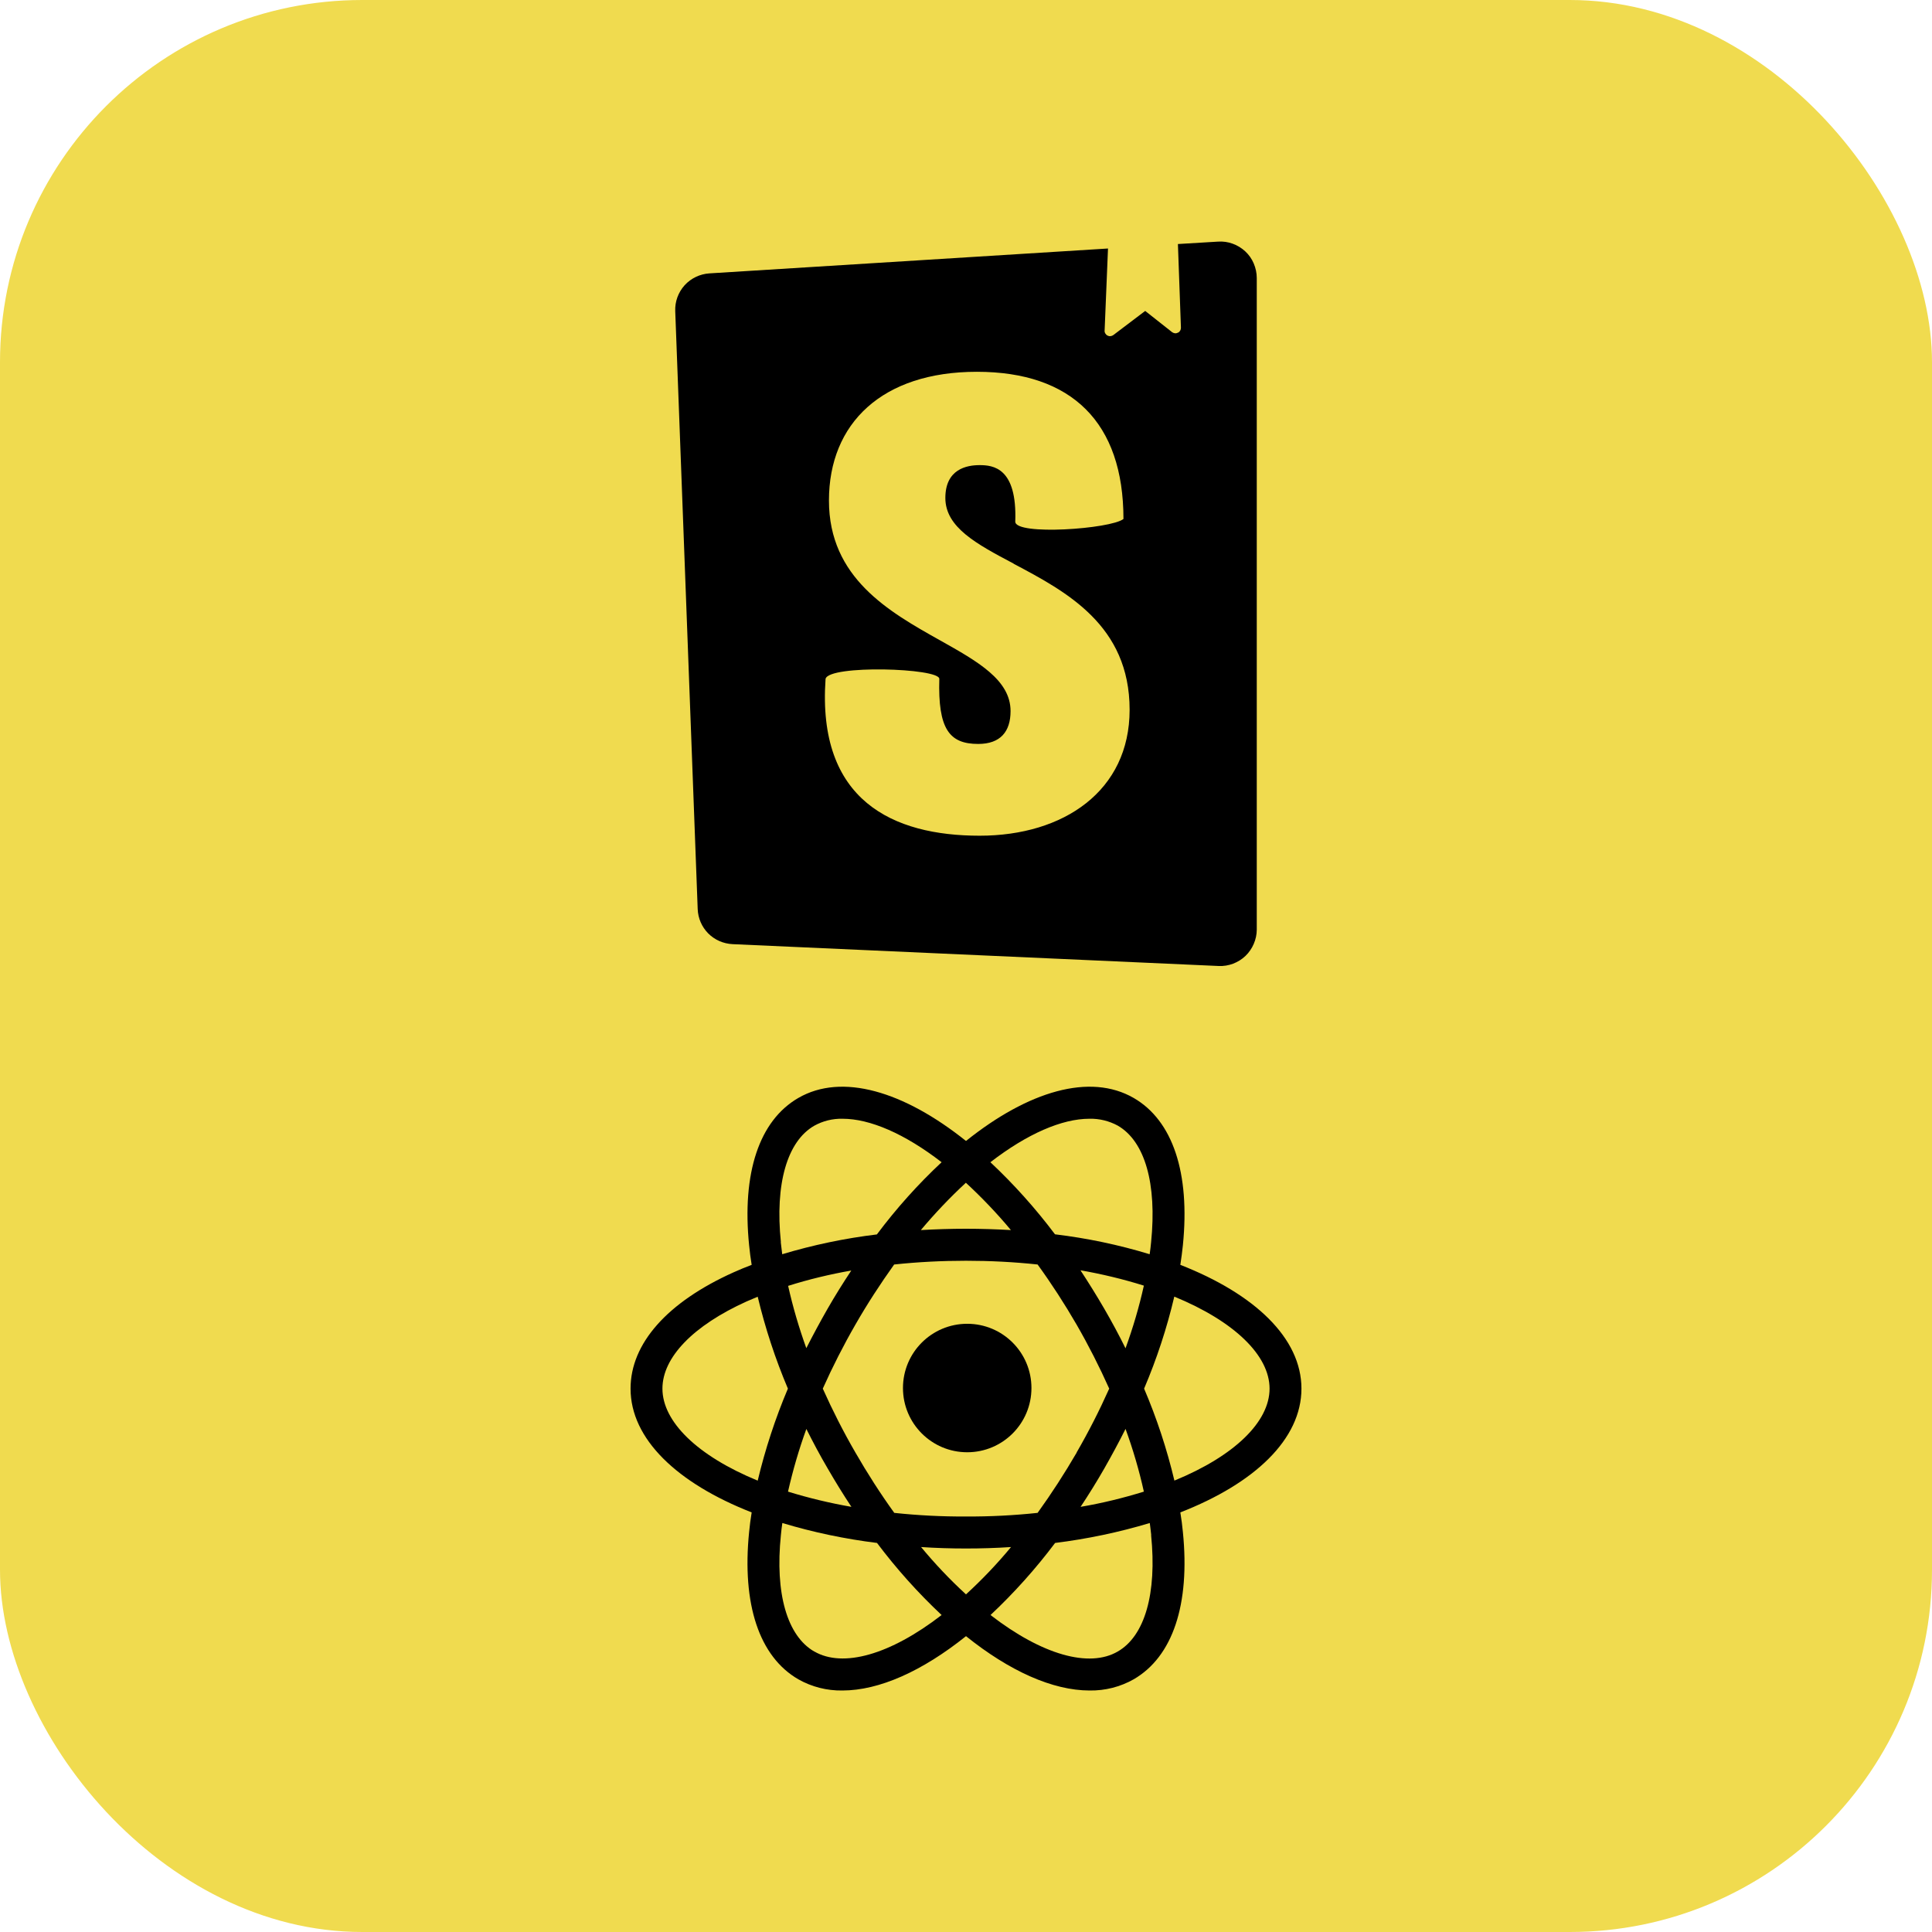 <svg width="16" height="16" viewBox="0 0 16 16" fill="none" xmlns="http://www.w3.org/2000/svg">
<g clip-path="url(#clip0_157_6229)">
<rect width="16" height="16" rx="3" fill="#F0DB4F"/>
<path fill-rule="evenodd" clip-rule="evenodd" d="M5.592 2.576L5.778 7.529C5.781 7.605 5.812 7.676 5.865 7.73C5.919 7.784 5.99 7.815 6.066 7.819L10.093 8C10.133 8.002 10.174 7.995 10.212 7.981C10.25 7.966 10.285 7.945 10.315 7.916C10.344 7.888 10.367 7.854 10.383 7.817C10.399 7.78 10.408 7.739 10.408 7.699V2.302C10.408 2.261 10.399 2.22 10.383 2.182C10.367 2.144 10.343 2.11 10.313 2.082C10.283 2.054 10.247 2.032 10.208 2.018C10.17 2.004 10.128 1.998 10.087 2.001L9.755 2.021L9.78 2.714C9.78 2.722 9.778 2.731 9.774 2.738C9.769 2.746 9.763 2.752 9.755 2.755C9.747 2.759 9.739 2.761 9.73 2.76C9.722 2.759 9.714 2.756 9.707 2.751L9.484 2.575L9.22 2.775C9.213 2.78 9.205 2.783 9.196 2.784C9.188 2.785 9.179 2.783 9.172 2.779C9.164 2.775 9.158 2.769 9.154 2.762C9.149 2.754 9.147 2.746 9.148 2.737L9.176 2.058L5.875 2.264C5.797 2.269 5.723 2.304 5.67 2.362C5.617 2.421 5.589 2.497 5.592 2.576ZM8.408 4.32C8.408 4.437 9.198 4.381 9.304 4.298C9.304 3.499 8.876 3.079 8.09 3.079C7.305 3.079 6.865 3.506 6.865 4.145C6.865 4.786 7.362 5.066 7.785 5.303C8.097 5.478 8.369 5.631 8.369 5.889C8.369 6.059 8.285 6.161 8.101 6.161C7.862 6.161 7.767 6.038 7.779 5.622C7.779 5.532 6.865 5.504 6.837 5.622C6.766 6.63 7.394 6.921 8.113 6.921C8.809 6.921 9.355 6.55 9.355 5.878C9.355 5.177 8.829 4.899 8.395 4.669L8.395 4.668C8.089 4.506 7.829 4.368 7.829 4.124C7.829 3.884 8.007 3.852 8.112 3.852C8.224 3.852 8.424 3.872 8.408 4.32Z" fill="black"/>
<path d="M8.01 10.963C7.716 10.963 7.478 11.201 7.478 11.495C7.478 11.789 7.716 12.027 8.01 12.027C8.304 12.027 8.542 11.789 8.542 11.495C8.542 11.201 8.304 10.963 8.01 10.963Z" fill="black"/>
<path d="M10.778 11.5C10.778 11.082 10.391 10.716 9.775 10.475C9.783 10.42 9.791 10.366 9.796 10.314C9.857 9.713 9.712 9.28 9.389 9.093C9.027 8.884 8.516 9.036 8 9.449C7.483 9.036 6.972 8.884 6.611 9.093C6.288 9.28 6.143 9.713 6.204 10.314C6.209 10.366 6.216 10.42 6.225 10.475C6.173 10.495 6.123 10.515 6.075 10.537C5.525 10.784 5.222 11.127 5.222 11.5C5.222 11.918 5.609 12.284 6.225 12.525C6.216 12.58 6.209 12.633 6.204 12.686C6.143 13.287 6.288 13.72 6.611 13.907C6.722 13.97 6.848 14.002 6.976 14C7.282 14 7.639 13.839 8 13.55C8.36 13.839 8.718 14 9.024 14C9.152 14.002 9.278 13.97 9.389 13.907C9.712 13.72 9.857 13.287 9.796 12.686C9.791 12.633 9.784 12.58 9.775 12.525C10.391 12.285 10.778 11.918 10.778 11.5M9.022 9.265C9.104 9.263 9.185 9.283 9.257 9.322C9.482 9.452 9.582 9.803 9.533 10.287C9.53 10.32 9.526 10.353 9.521 10.387C9.265 10.309 9.003 10.254 8.737 10.222C8.576 10.008 8.397 9.808 8.202 9.625C8.509 9.388 8.796 9.265 9.022 9.265M8.917 12.029C8.817 12.201 8.709 12.368 8.593 12.529C8.396 12.55 8.198 12.56 8 12.559C7.801 12.56 7.603 12.55 7.406 12.529C7.29 12.368 7.183 12.201 7.084 12.029C6.985 11.858 6.895 11.681 6.814 11.5C6.895 11.319 6.985 11.142 7.084 10.97C7.182 10.799 7.29 10.633 7.405 10.472C7.603 10.451 7.801 10.441 8 10.441C8.198 10.441 8.396 10.451 8.593 10.472C8.709 10.632 8.817 10.799 8.916 10.97C9.015 11.142 9.105 11.319 9.186 11.5C9.105 11.681 9.015 11.858 8.916 12.029M9.321 11.833C9.383 12.003 9.434 12.177 9.473 12.353C9.302 12.406 9.126 12.449 8.949 12.479C9.016 12.378 9.082 12.272 9.145 12.162C9.207 12.053 9.266 11.944 9.321 11.834M7.628 12.812C7.749 12.82 7.874 12.824 8 12.824C8.126 12.824 8.251 12.82 8.373 12.812C8.258 12.951 8.133 13.082 8 13.204C7.867 13.082 7.743 12.951 7.628 12.812ZM7.051 12.479C6.873 12.448 6.698 12.406 6.526 12.353C6.566 12.177 6.616 12.004 6.678 11.834C6.733 11.944 6.791 12.053 6.855 12.162C6.918 12.271 6.984 12.378 7.051 12.479M6.678 11.166C6.617 10.997 6.566 10.824 6.527 10.649C6.698 10.595 6.873 10.553 7.05 10.522C6.983 10.623 6.917 10.728 6.854 10.838C6.791 10.948 6.733 11.056 6.677 11.166M8.372 10.187C8.25 10.18 8.126 10.176 7.999 10.176C7.873 10.176 7.749 10.18 7.626 10.187C7.742 10.049 7.866 9.918 7.999 9.795C8.132 9.918 8.257 10.049 8.372 10.187ZM9.145 10.838C9.081 10.728 9.015 10.622 8.948 10.52C9.125 10.551 9.301 10.593 9.473 10.647C9.434 10.823 9.383 10.996 9.321 11.166C9.267 11.056 9.208 10.947 9.145 10.838M6.467 10.287C6.417 9.804 6.519 9.452 6.743 9.323C6.815 9.283 6.896 9.263 6.978 9.265C7.204 9.265 7.491 9.388 7.798 9.625C7.602 9.808 7.423 10.008 7.262 10.223C6.997 10.255 6.734 10.31 6.478 10.387C6.474 10.353 6.47 10.32 6.466 10.287M6.183 10.778C6.213 10.765 6.244 10.752 6.275 10.739C6.337 10.999 6.421 11.254 6.525 11.5C6.421 11.746 6.337 12.002 6.275 12.262C5.776 12.057 5.486 11.774 5.486 11.5C5.486 11.241 5.741 10.978 6.183 10.778ZM6.743 13.677C6.519 13.548 6.417 13.196 6.467 12.713C6.47 12.68 6.474 12.647 6.479 12.613C6.735 12.69 6.997 12.745 7.263 12.778C7.424 12.992 7.603 13.192 7.798 13.375C7.371 13.705 6.981 13.814 6.744 13.677M9.533 12.713C9.582 13.196 9.481 13.548 9.257 13.677C9.02 13.815 8.63 13.705 8.203 13.375C8.398 13.192 8.577 12.992 8.738 12.778C9.003 12.745 9.266 12.69 9.522 12.613C9.527 12.647 9.53 12.68 9.534 12.713M9.726 12.262C9.664 12.001 9.58 11.746 9.475 11.5C9.58 11.253 9.664 10.998 9.725 10.738C10.224 10.943 10.514 11.226 10.514 11.5C10.514 11.774 10.225 12.057 9.725 12.262" fill="black"/>
</g>
<defs>
<clipPath id="clip0_157_6229">
<rect width="16" height="16" fill="white"/>
</clipPath>
</defs>
</svg>
